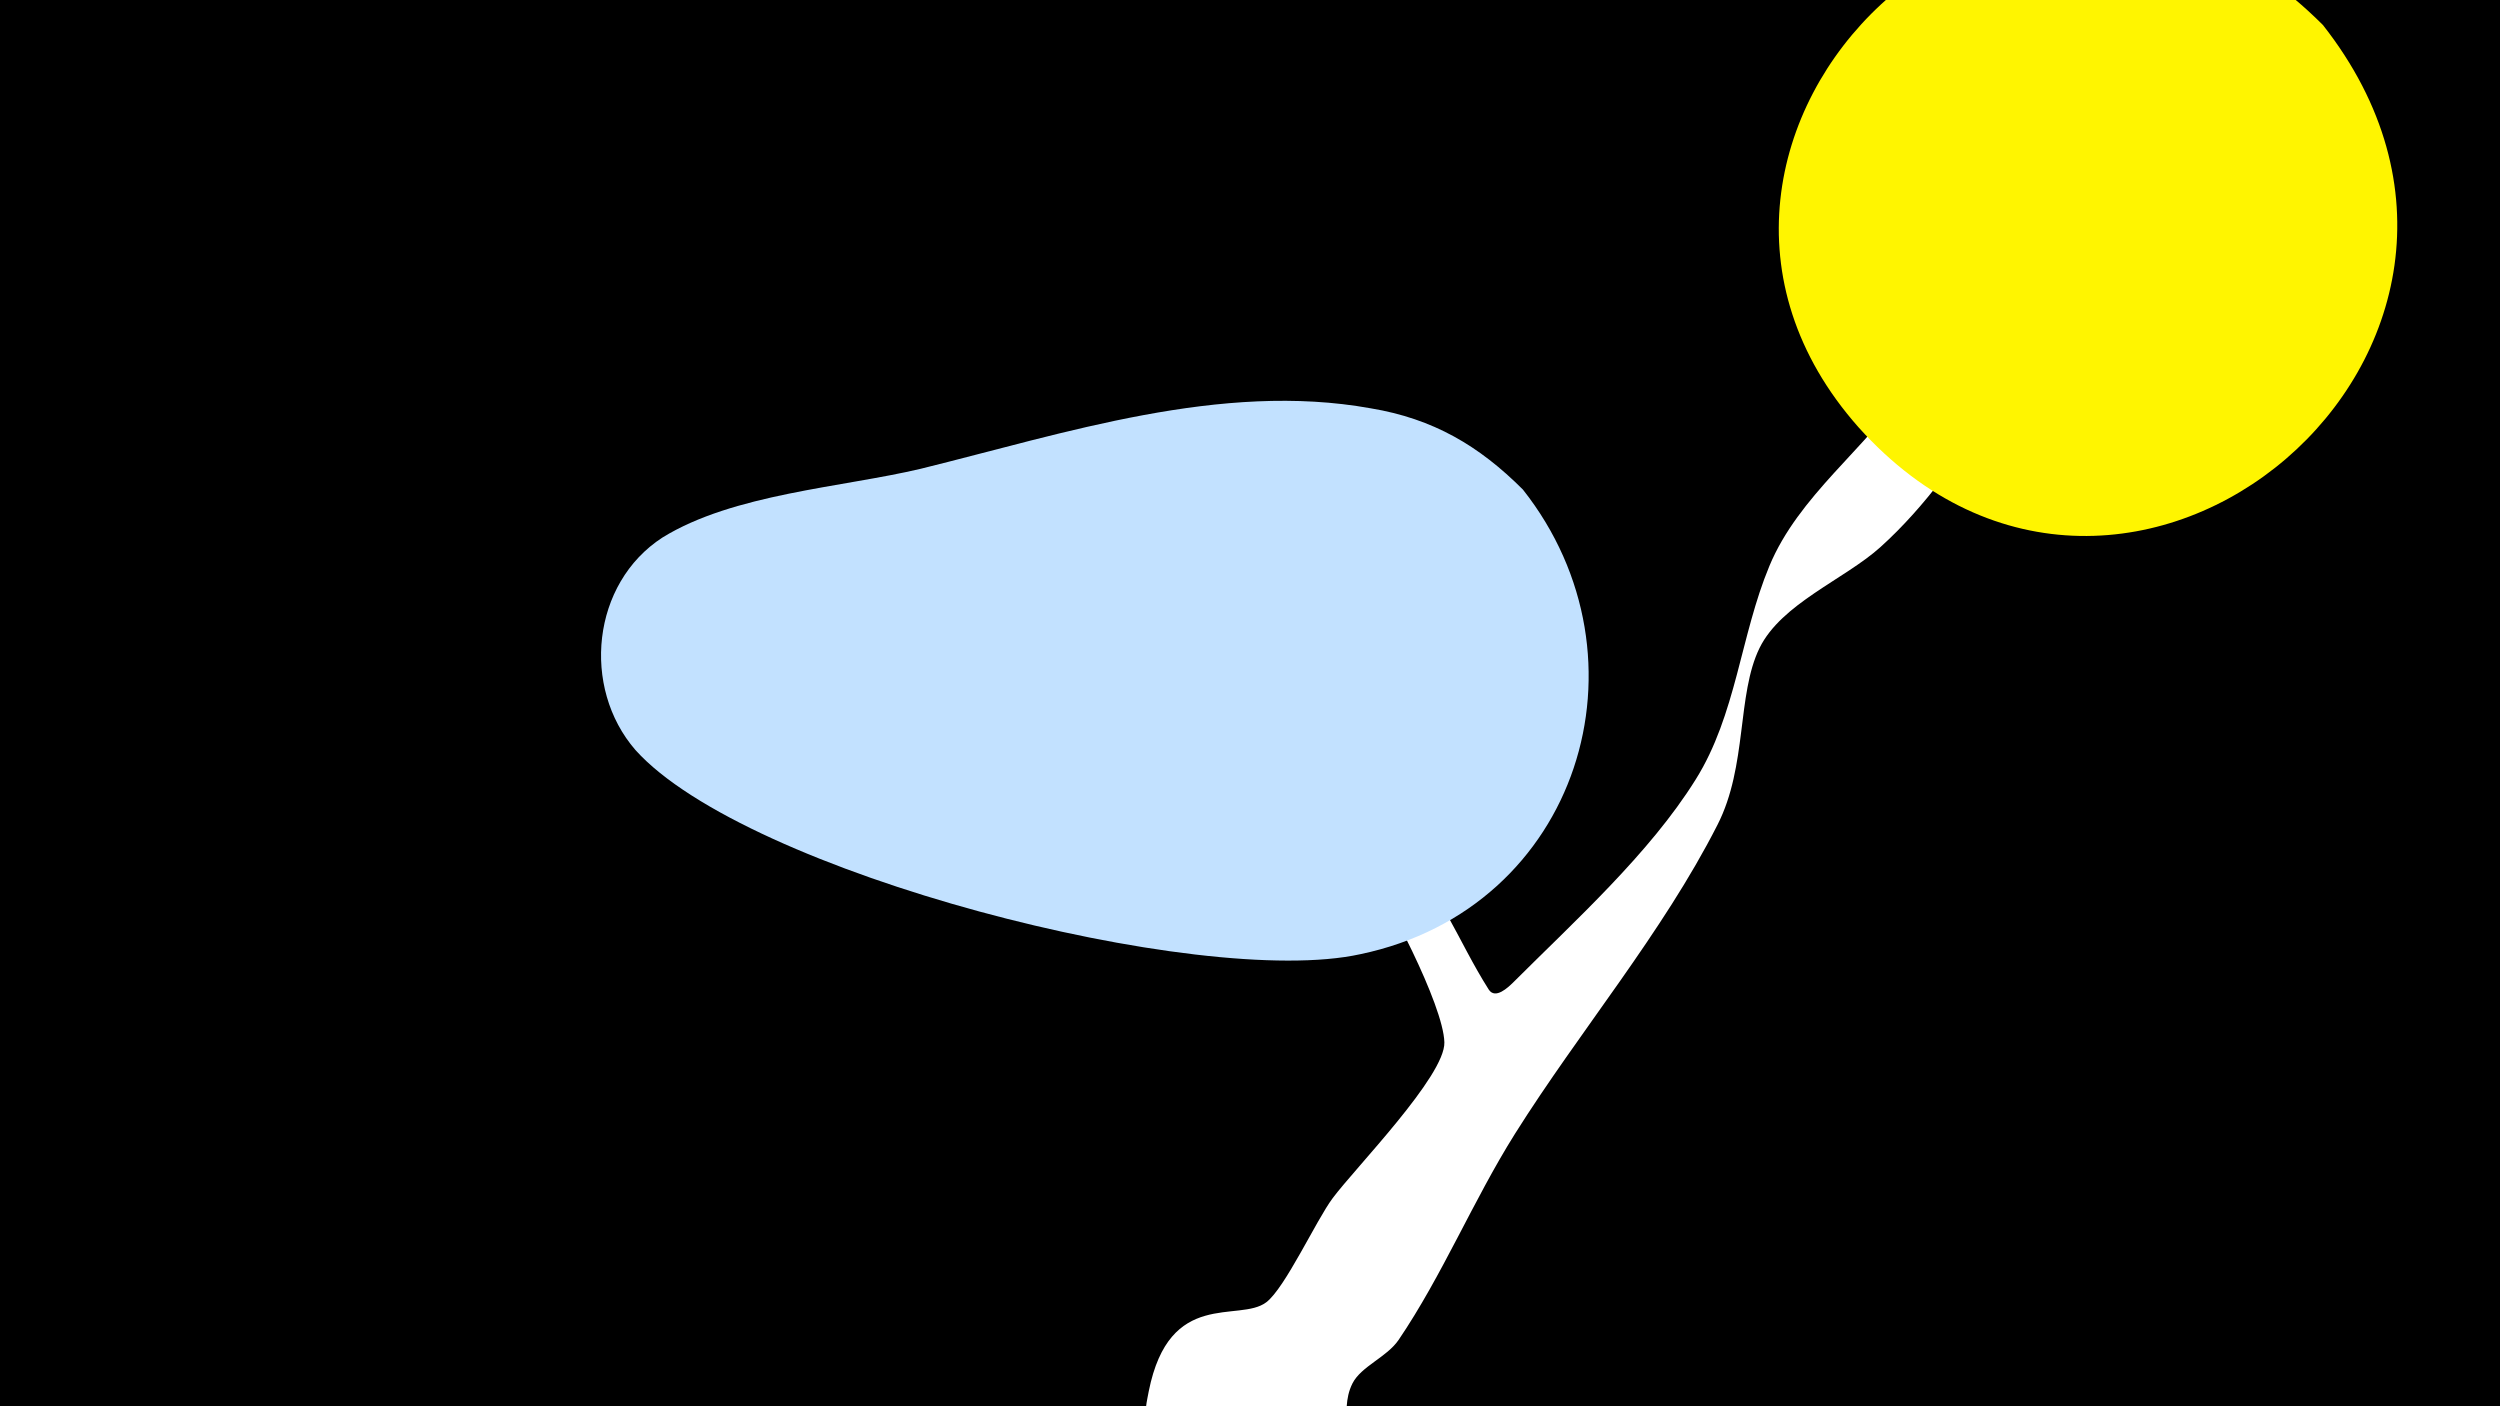 <svg width="1200" height="675" viewBox="-500 -500 1200 675" xmlns="http://www.w3.org/2000/svg"><path d="M-500-500h1200v675h-1200z" fill="#000"/><path d="M51.4 167.8c9.9-49.5 43.3-32.8 56.4-42.7 9.1-6.9 23.9-39.3 31.9-50 10.7-14.4 54.1-58.7 53.6-74.8-0.5-18-27.8-70.3-38.5-84.7-27.2-36.3-67.4-63-93.4-99.5-1.6-2.2 5.9-0.1 7.9 1.6 34 29.1 69.6 57.2 101.4 88.7 21.1 20.9 28.8 44.8 43.9 68.6 3.2 4.9 9.4-1.2 11.6-3.3 29.6-29.6 65.5-61.9 87.7-97.5 19.5-31.1 21.5-69.1 35.4-102.5 14-33.7 46.3-56.3 66.5-86.3 6.3-9.4 28.6-66.3 54.9-46.6 20.7 15.5-4.3 41.2-13 54.5-16.3 24.9-33 49.4-55.2 69.4-17.3 15.5-47.4 27-57.9 48.3-11 22.4-5.8 56.7-20.2 84.9-26.3 51.8-66.2 99-97.2 148.3-20.1 32-34.8 67.9-55.9 99-5.7 8.3-17.9 12.6-22.1 20.8-7.5 14.9 4.5 28.6-16.2 47.4-29.4 26.6-91.1 4.2-82.3-40z"  fill="#fff" /><path d="M615-488c-145-145-346 54-223 193 129 144 344-39 223-193z"  fill="#fff500" /><path d="M231-265c-21-21-43-34-73-39-72-13-147 12-216 29-38 9-90 12-124 33-34 22-39 72-13 102 53 59 271 115 348 98 105-22 142-142 78-223z"  fill="#c2e1ff" /></svg>